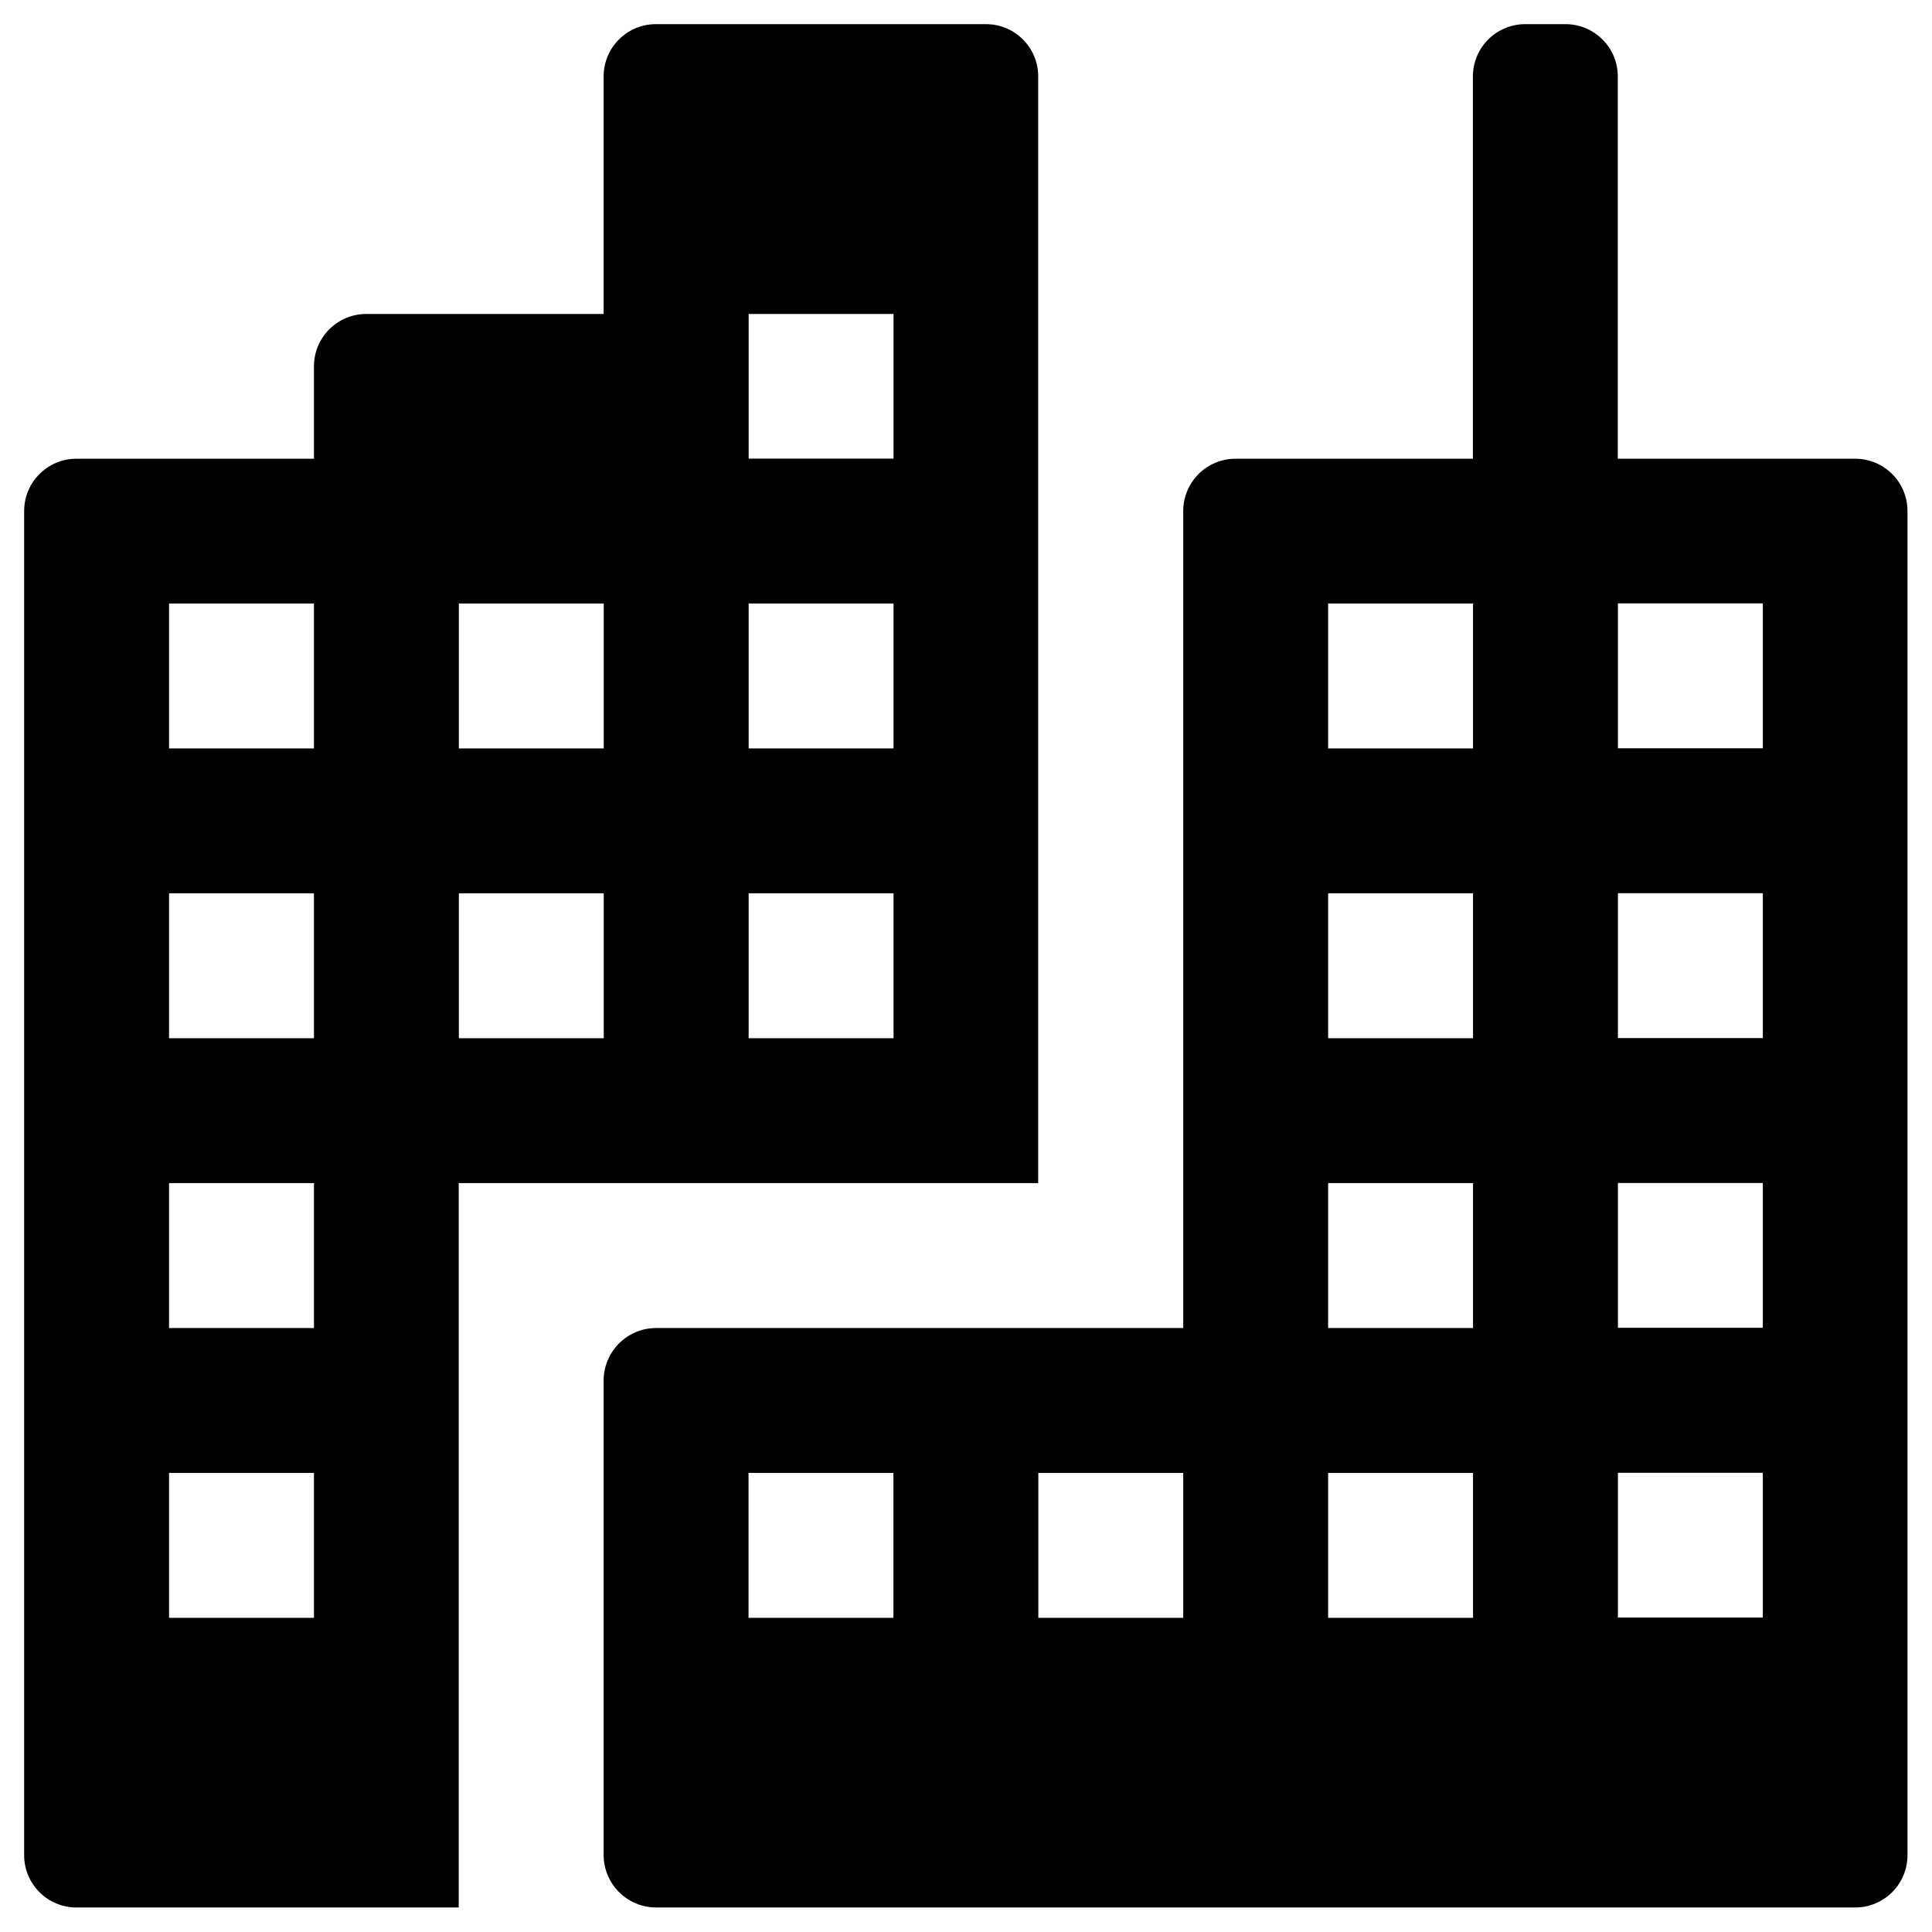 <svg width="16" height="16" viewBox="0 0 16 16" fill="none" xmlns="http://www.w3.org/2000/svg">
<path d="M15.364 3.799H13.398V0.633C13.398 0.394 13.204 0.2 12.964 0.2H12.631C12.392 0.2 12.198 0.394 12.198 0.633V3.799H10.232C9.993 3.799 9.799 3.993 9.799 4.232V10.998H5.435C5.194 10.998 4.999 11.193 4.999 11.434V15.363C5 15.603 5.194 15.797 5.435 15.797H15.364C15.603 15.797 15.797 15.603 15.797 15.364V4.232C15.797 3.993 15.603 3.799 15.364 3.799ZM7.399 13.398H6.199V12.198H7.399V13.398ZM9.799 13.398H8.599V12.198H9.799V13.398ZM12.199 13.398H10.999V12.198H12.199V13.398ZM12.199 10.998H10.999V9.798H12.199V10.998ZM12.199 8.598H10.999V7.398H12.199V8.598ZM12.199 6.198H10.999V4.998H12.199V6.198ZM14.599 13.396H13.399V12.197H14.599V13.396ZM14.599 10.996H13.399V9.797H14.599V10.996ZM14.599 8.597H13.399V7.397H14.599V8.597ZM14.599 6.197H13.399V4.997H14.599V6.197ZM8.598 0.633C8.598 0.394 8.405 0.2 8.165 0.2H5.432C5.193 0.2 4.999 0.394 4.999 0.633V2.6H3.032C2.794 2.601 2.601 2.794 2.6 3.032V3.799H0.633C0.394 3.799 0.2 3.993 0.2 4.232V15.364C0.2 15.603 0.394 15.797 0.633 15.797H3.799V9.798H8.598V0.633ZM2.6 13.398H1.4V12.198H2.6V13.398ZM2.6 10.998H1.4V9.798H2.6V10.998ZM2.6 8.598H1.4V7.398H2.6V8.598ZM2.6 6.198H1.4V4.998H2.6V6.198ZM5 8.598H3.8V7.398H5V8.598ZM5 6.198H3.8V4.998H5V6.198ZM7.4 8.598H6.2V7.398H7.4V8.598ZM7.4 6.198H6.2V4.998H7.4V6.198ZM7.4 3.798H6.2V2.6H7.4V3.8V3.798Z" fill="black"/>
</svg>

